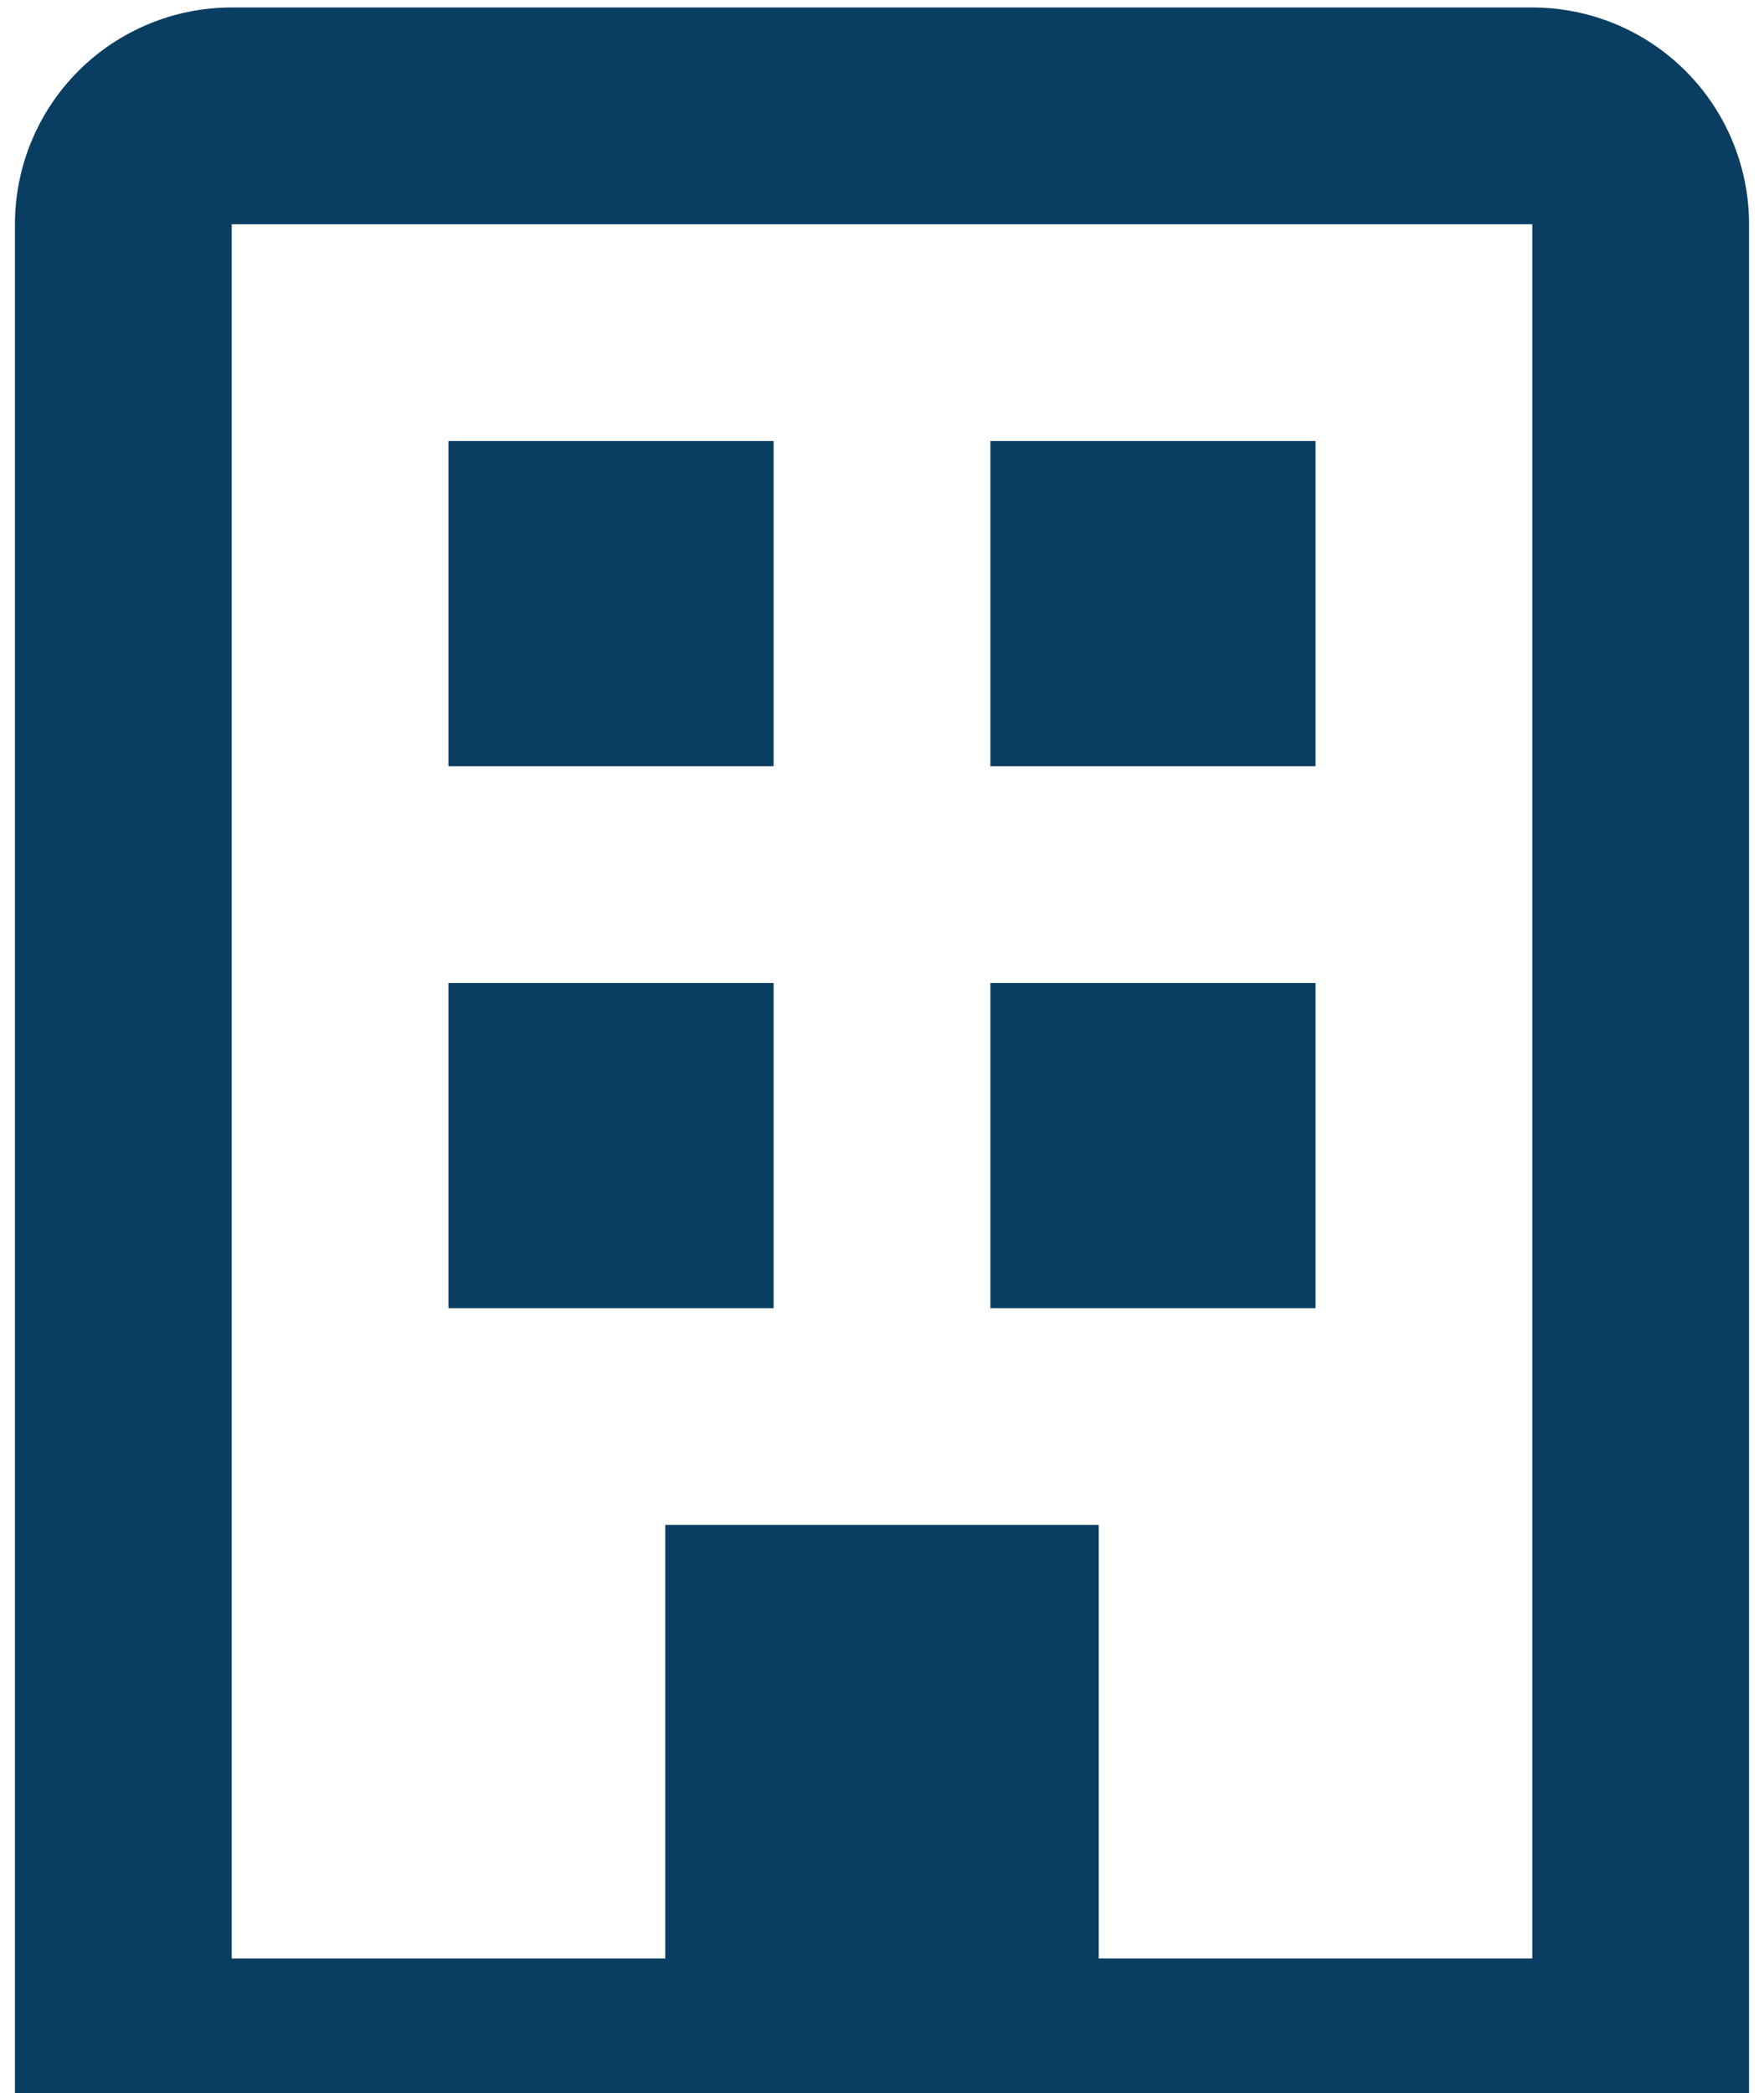 <svg width="59" height="70" viewBox="0 0 59 70" fill="none" xmlns="http://www.w3.org/2000/svg">
<path d="M7.75 0.25H51.25C53.173 0.25 55.017 1.014 56.377 2.373C57.736 3.733 58.5 5.577 58.5 7.5V72.75H0.5V7.5C0.5 5.577 1.264 3.733 2.623 2.373C3.983 1.014 5.827 0.25 7.75 0.25ZM7.75 65.5H22.25V51H36.75V65.5H51.25V7.5H7.75V65.5ZM33.125 14.75H44V25.625H33.125V14.75ZM15 32.875H25.875V43.75H15V32.875ZM33.125 32.875H44V43.75H33.125V32.875ZM15 14.75H25.875V25.625H15V14.75Z" fill="#0A3D62"/>
</svg>
